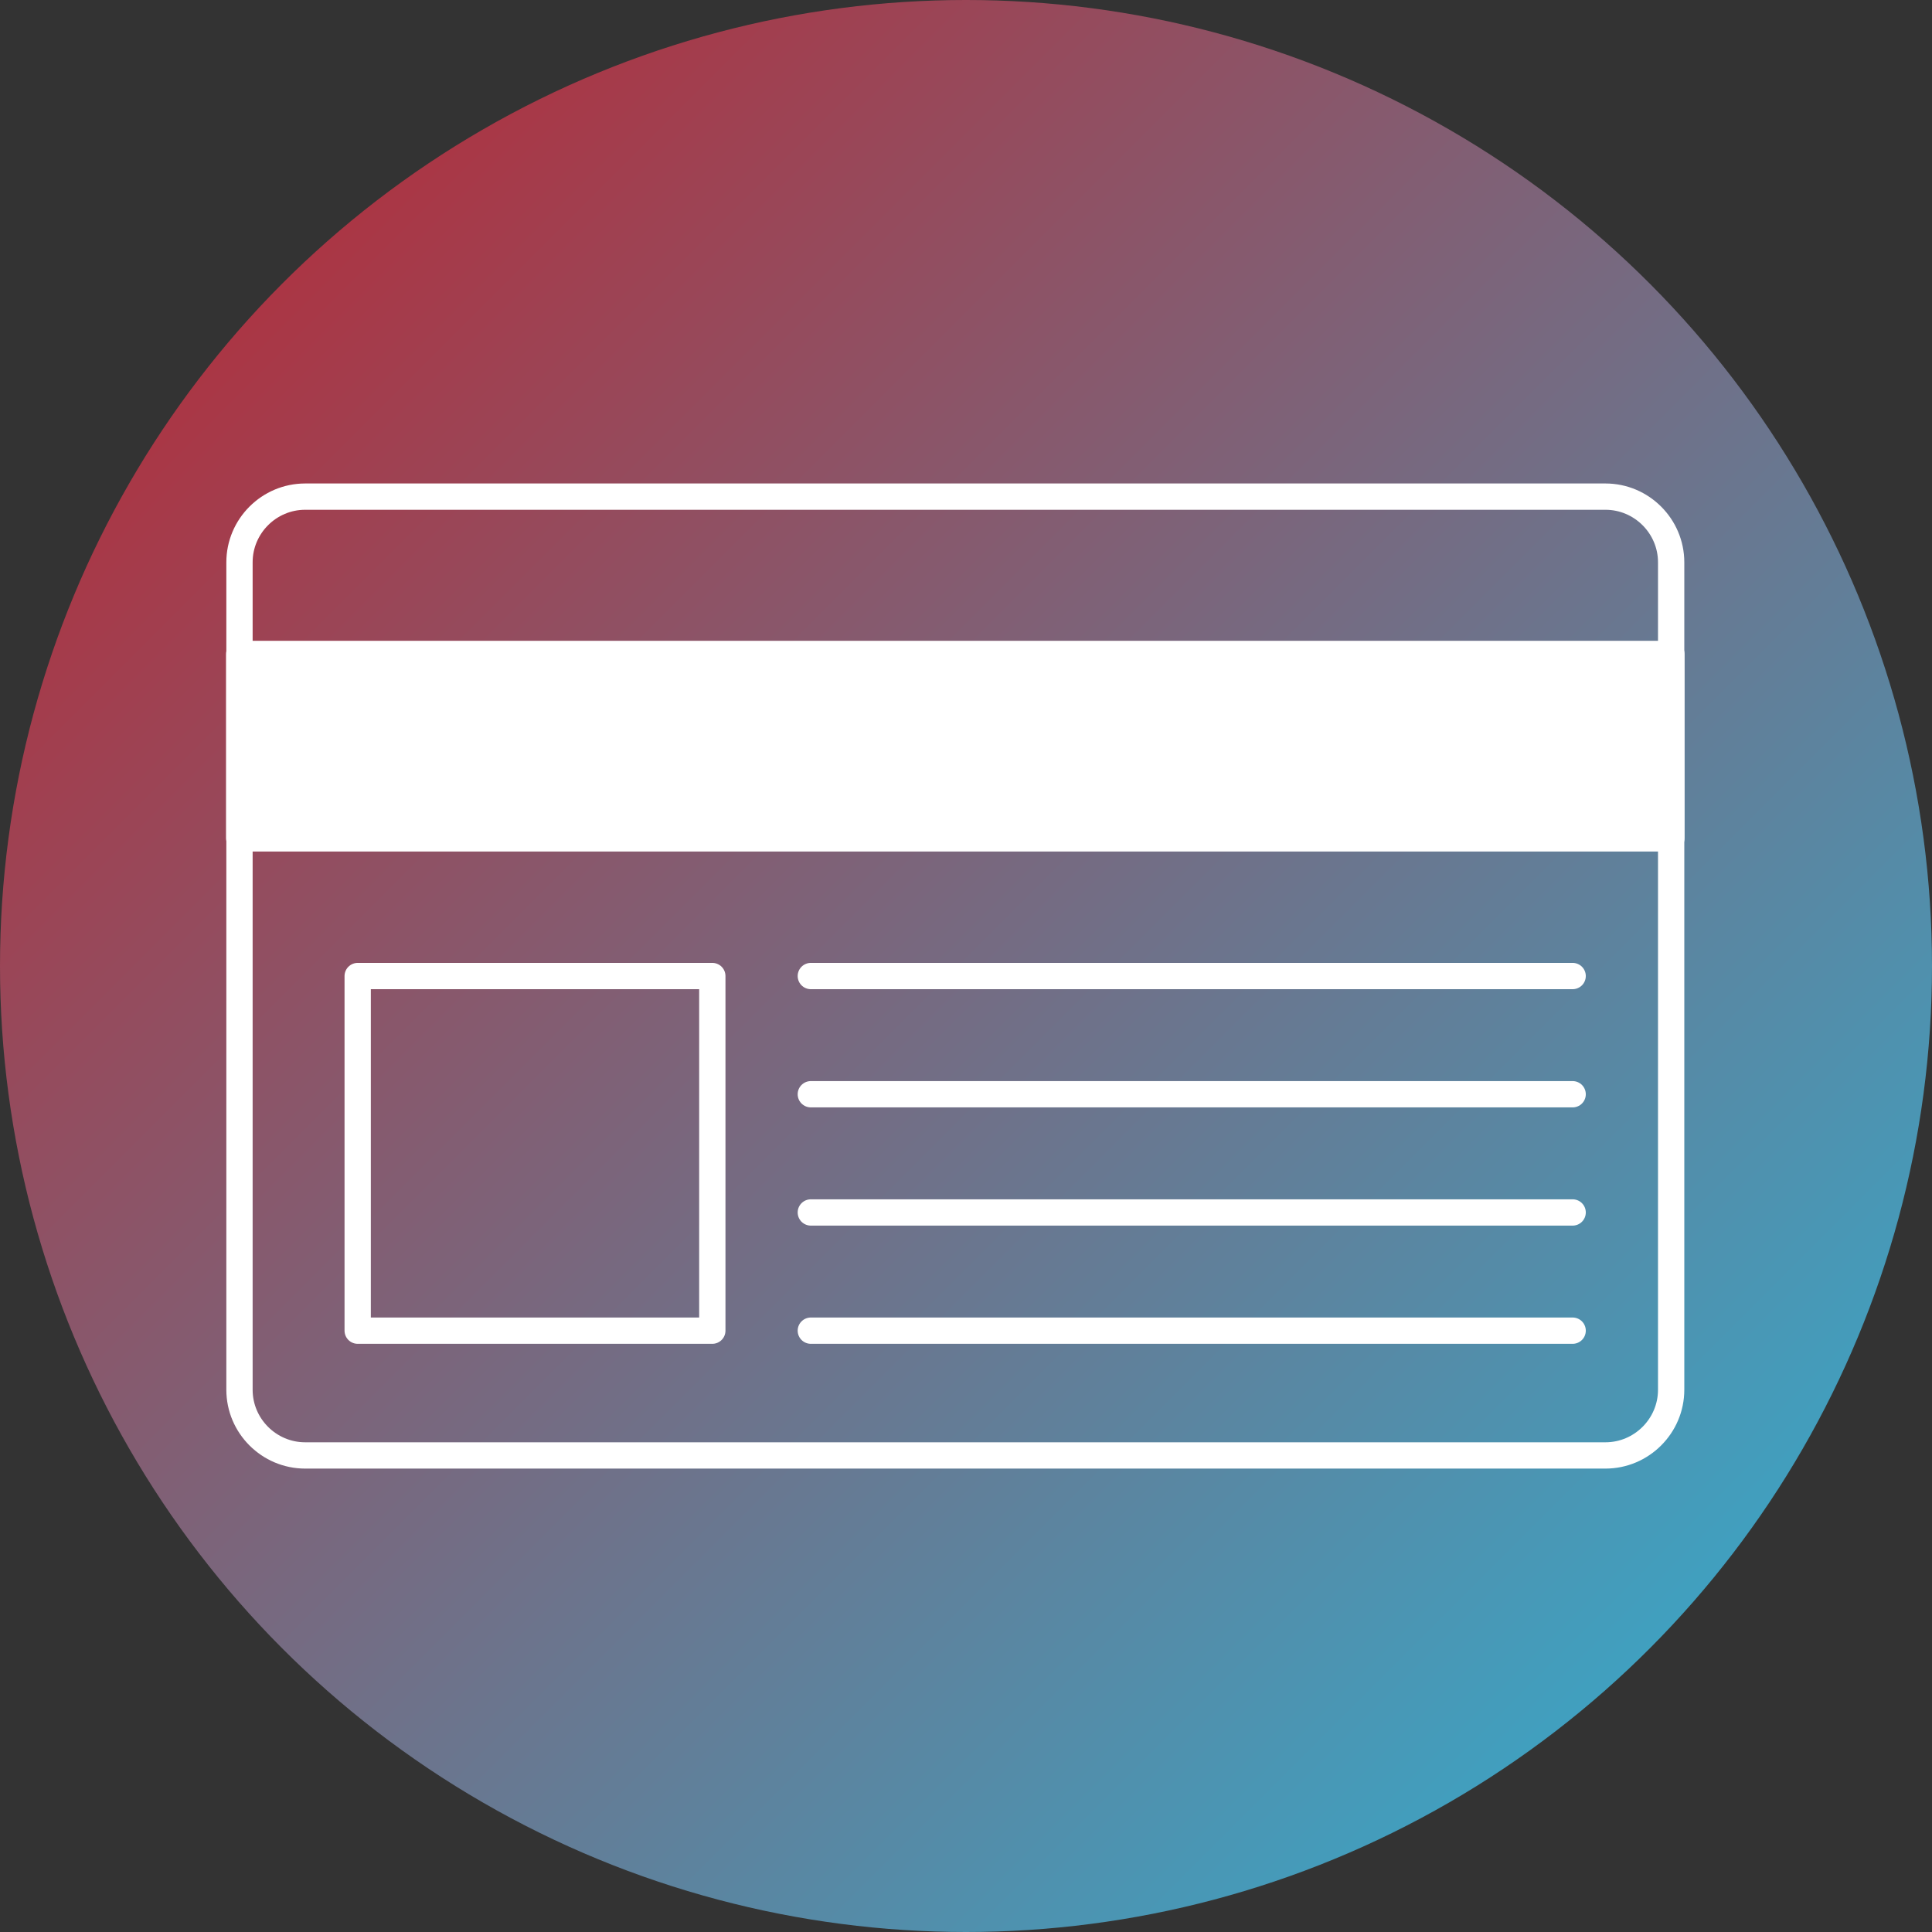 <?xml version="1.0" encoding="UTF-8" standalone="no"?><!DOCTYPE svg PUBLIC "-//W3C//DTD SVG 1.1//EN" "http://www.w3.org/Graphics/SVG/1.1/DTD/svg11.dtd"><svg width="72" height="72" viewBox="0 0 72 72" version="1.1" xmlns="http://www.w3.org/2000/svg" xmlns:xlink="http://www.w3.org/1999/xlink" xml:space="preserve" xmlns:serif="http://www.serif.com/" style="fill-rule:evenodd;clip-rule:evenodd;stroke-linecap:round;stroke-linejoin:round;stroke-miterlimit:10;"><rect x="0" y="0" width="72" height="72" fill="#333333" stroke="none"/><g><circle cx="36" cy="36" r="36" style="fill:url(#_Linear1);"/><g><path d="M62.279,51.793c-0,1.346 -1.102,2.447 -2.448,2.447l-48.459,0c-1.346,0 -2.447,-1.101 -2.447,-2.447l-0,-30.838c-0,-1.346 1.101,-2.447 2.447,-2.447l48.459,-0c1.346,-0 2.448,1.101 2.448,2.447l-0,30.838Z" style="fill:none;fill-rule:nonzero;stroke:#fff;stroke-width:0.98px;"/><rect x="8.925" y="24.381" width="53.354" height="6.853" style="fill:#fff;stroke:#fff;stroke-width:1px;stroke-linecap:butt;stroke-miterlimit:2;"/><rect x="13.33" y="36.374" width="13.216" height="13.216" style="fill:none;stroke:#fff;stroke-width:0.98px;"/><path d="M30.217,36.374l28.391,-0" style="fill:none;fill-rule:nonzero;stroke:#fff;stroke-width:0.98px;"/><path d="M30.217,40.779l28.391,0" style="fill:none;fill-rule:nonzero;stroke:#fff;stroke-width:0.98px;"/><path d="M30.217,45.185l28.391,-0" style="fill:none;fill-rule:nonzero;stroke:#fff;stroke-width:0.98px;"/><path d="M30.217,49.59l28.391,-0" style="fill:none;fill-rule:nonzero;stroke:#fff;stroke-width:0.98px;"/></g></g><defs><linearGradient id="_Linear1" x1="0" y1="0" x2="1" y2="0" gradientUnits="userSpaceOnUse" gradientTransform="matrix(71.698,71.698,-71.698,71.698,0,0)"><stop offset="0" style="stop-color:#c11f2a;stop-opacity:1"/><stop offset="1" style="stop-color:#2ab6d9;stop-opacity:1"/></linearGradient></defs></svg>